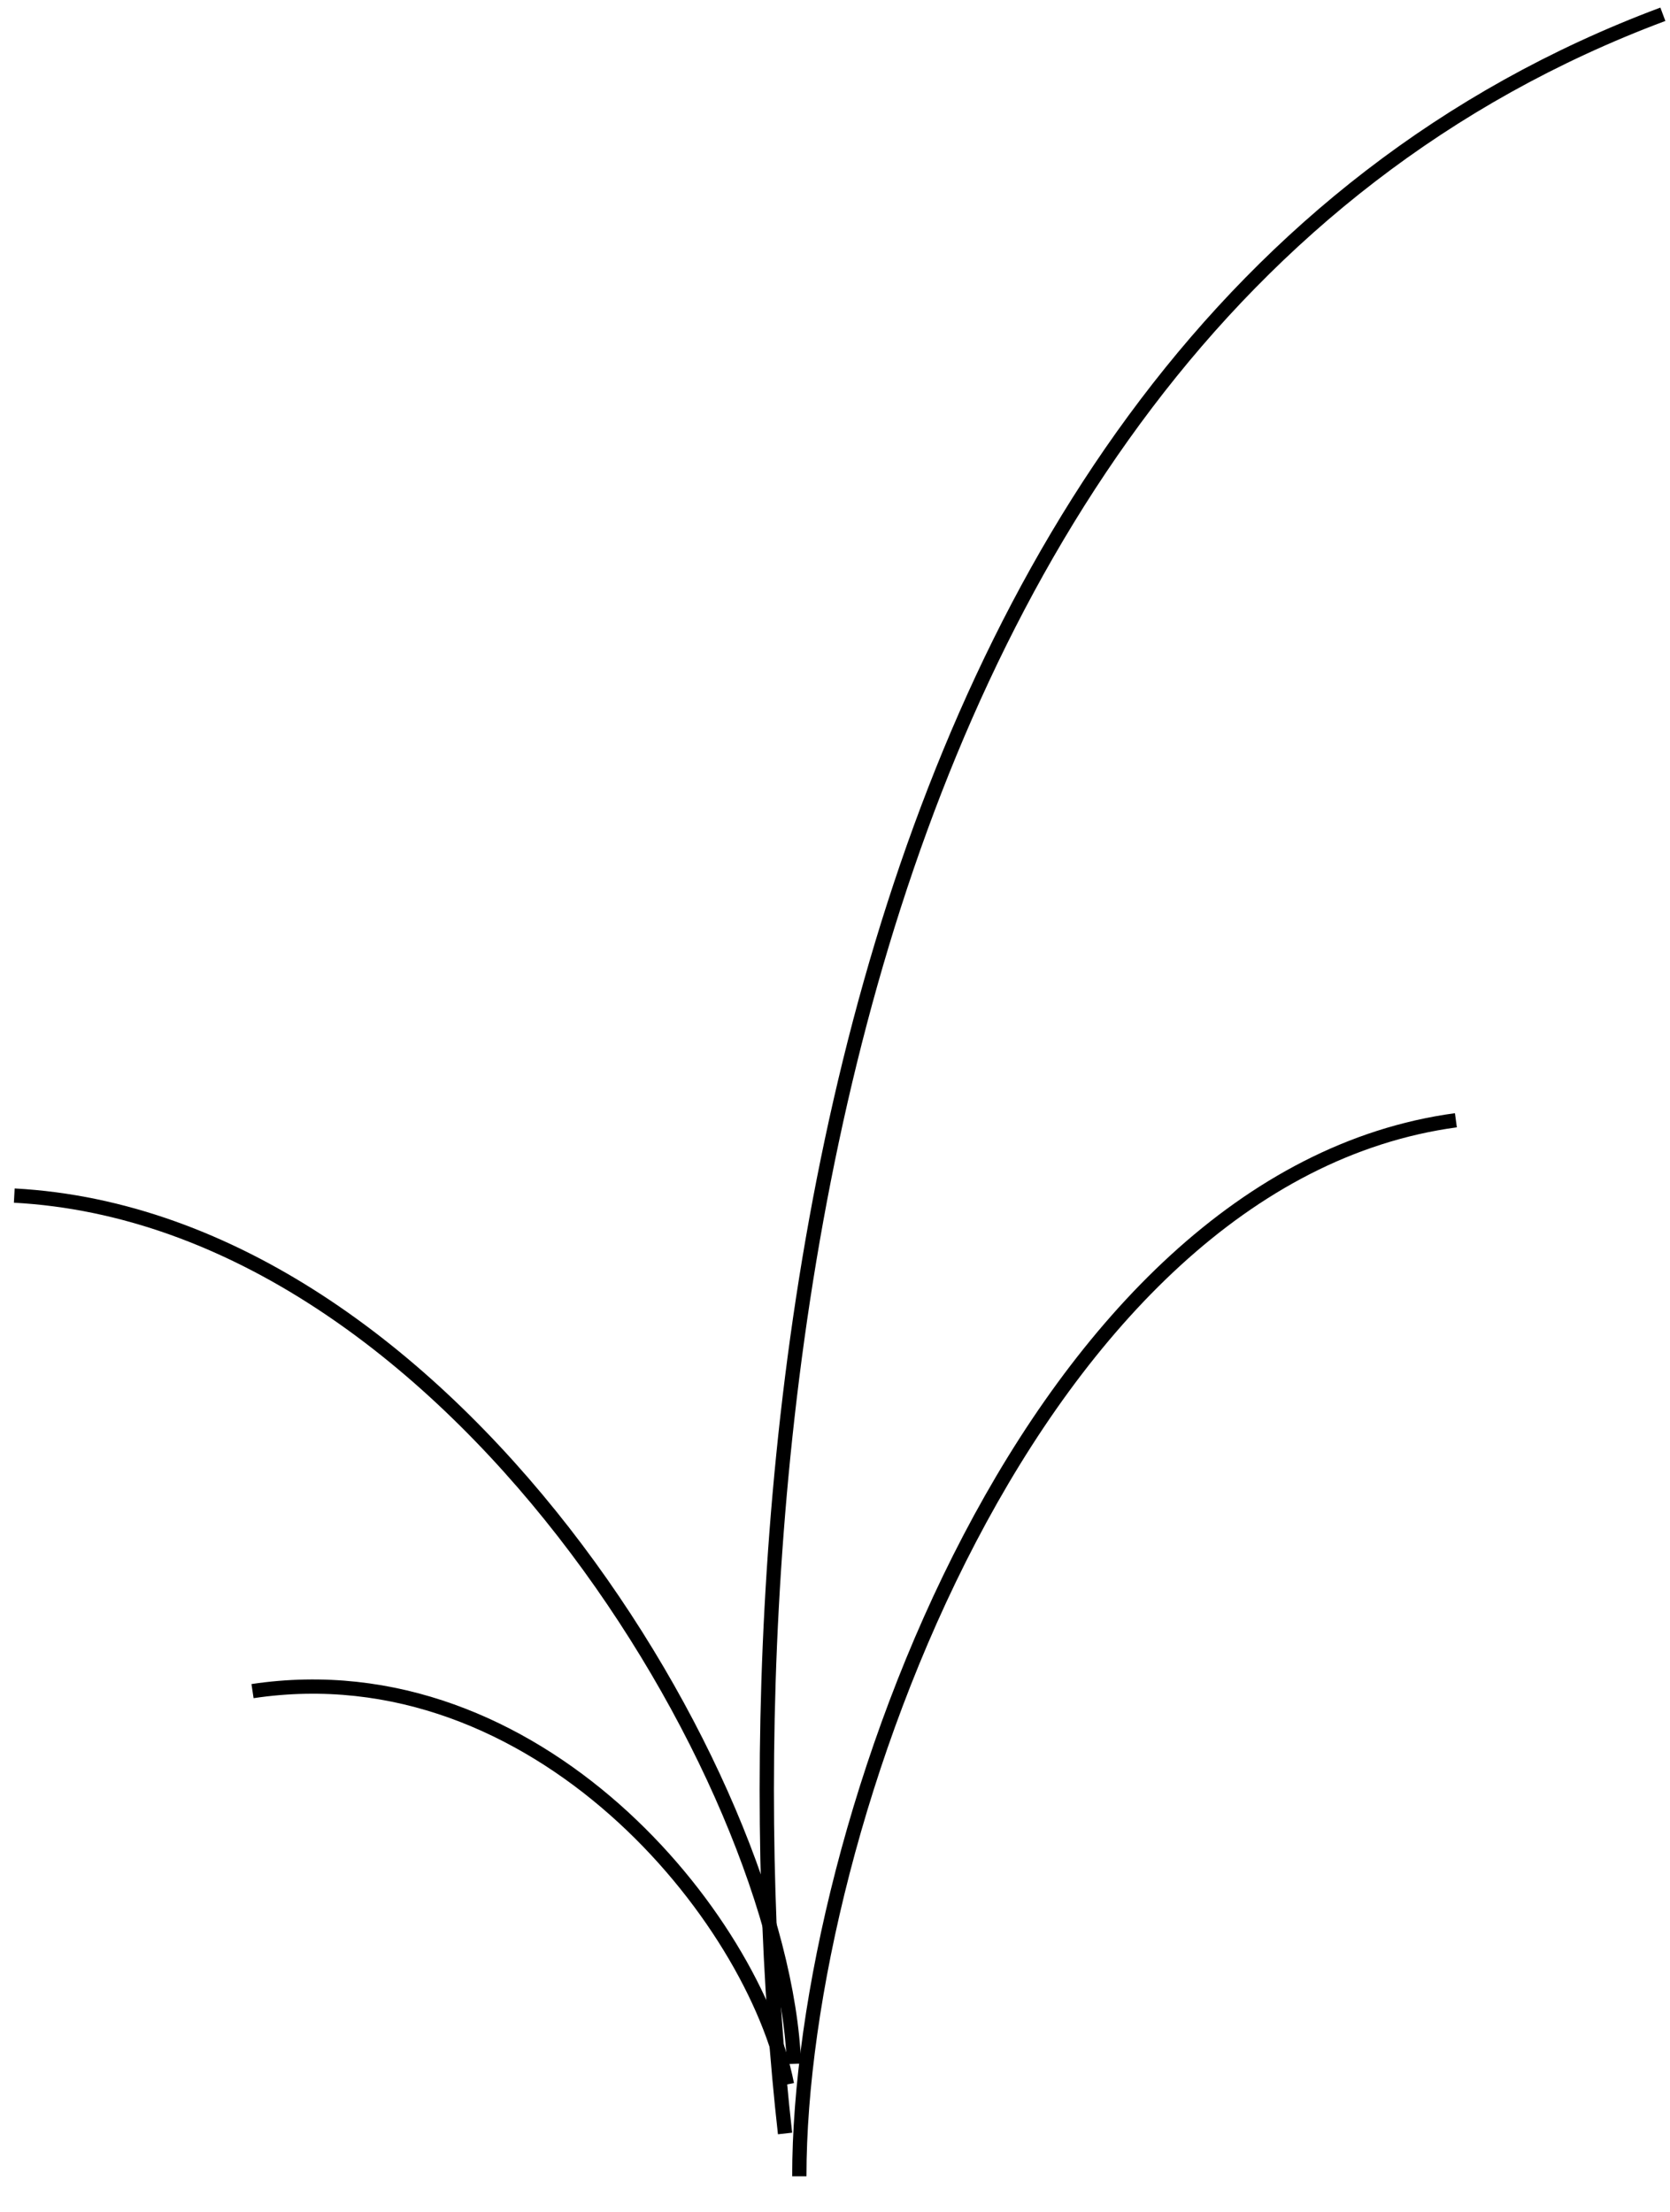 <svg width="117" height="155" viewBox="0 0 117 155" fill="none" xmlns="http://www.w3.org/2000/svg">
<path d="M55 149.5C50.5 109.5 55 24 116.5 1" stroke="black"/>
<path d="M55.625 144.621C54.869 124.744 31.551 85.423 1 83.778" stroke="black"/>
<path d="M56 152.5C56 128 72.5 82.5 102 78.5" stroke="black"/>
<path d="M55.134 146.062C52.857 134.408 37.666 115.505 17.692 118.502" stroke="black"/>
</svg>
